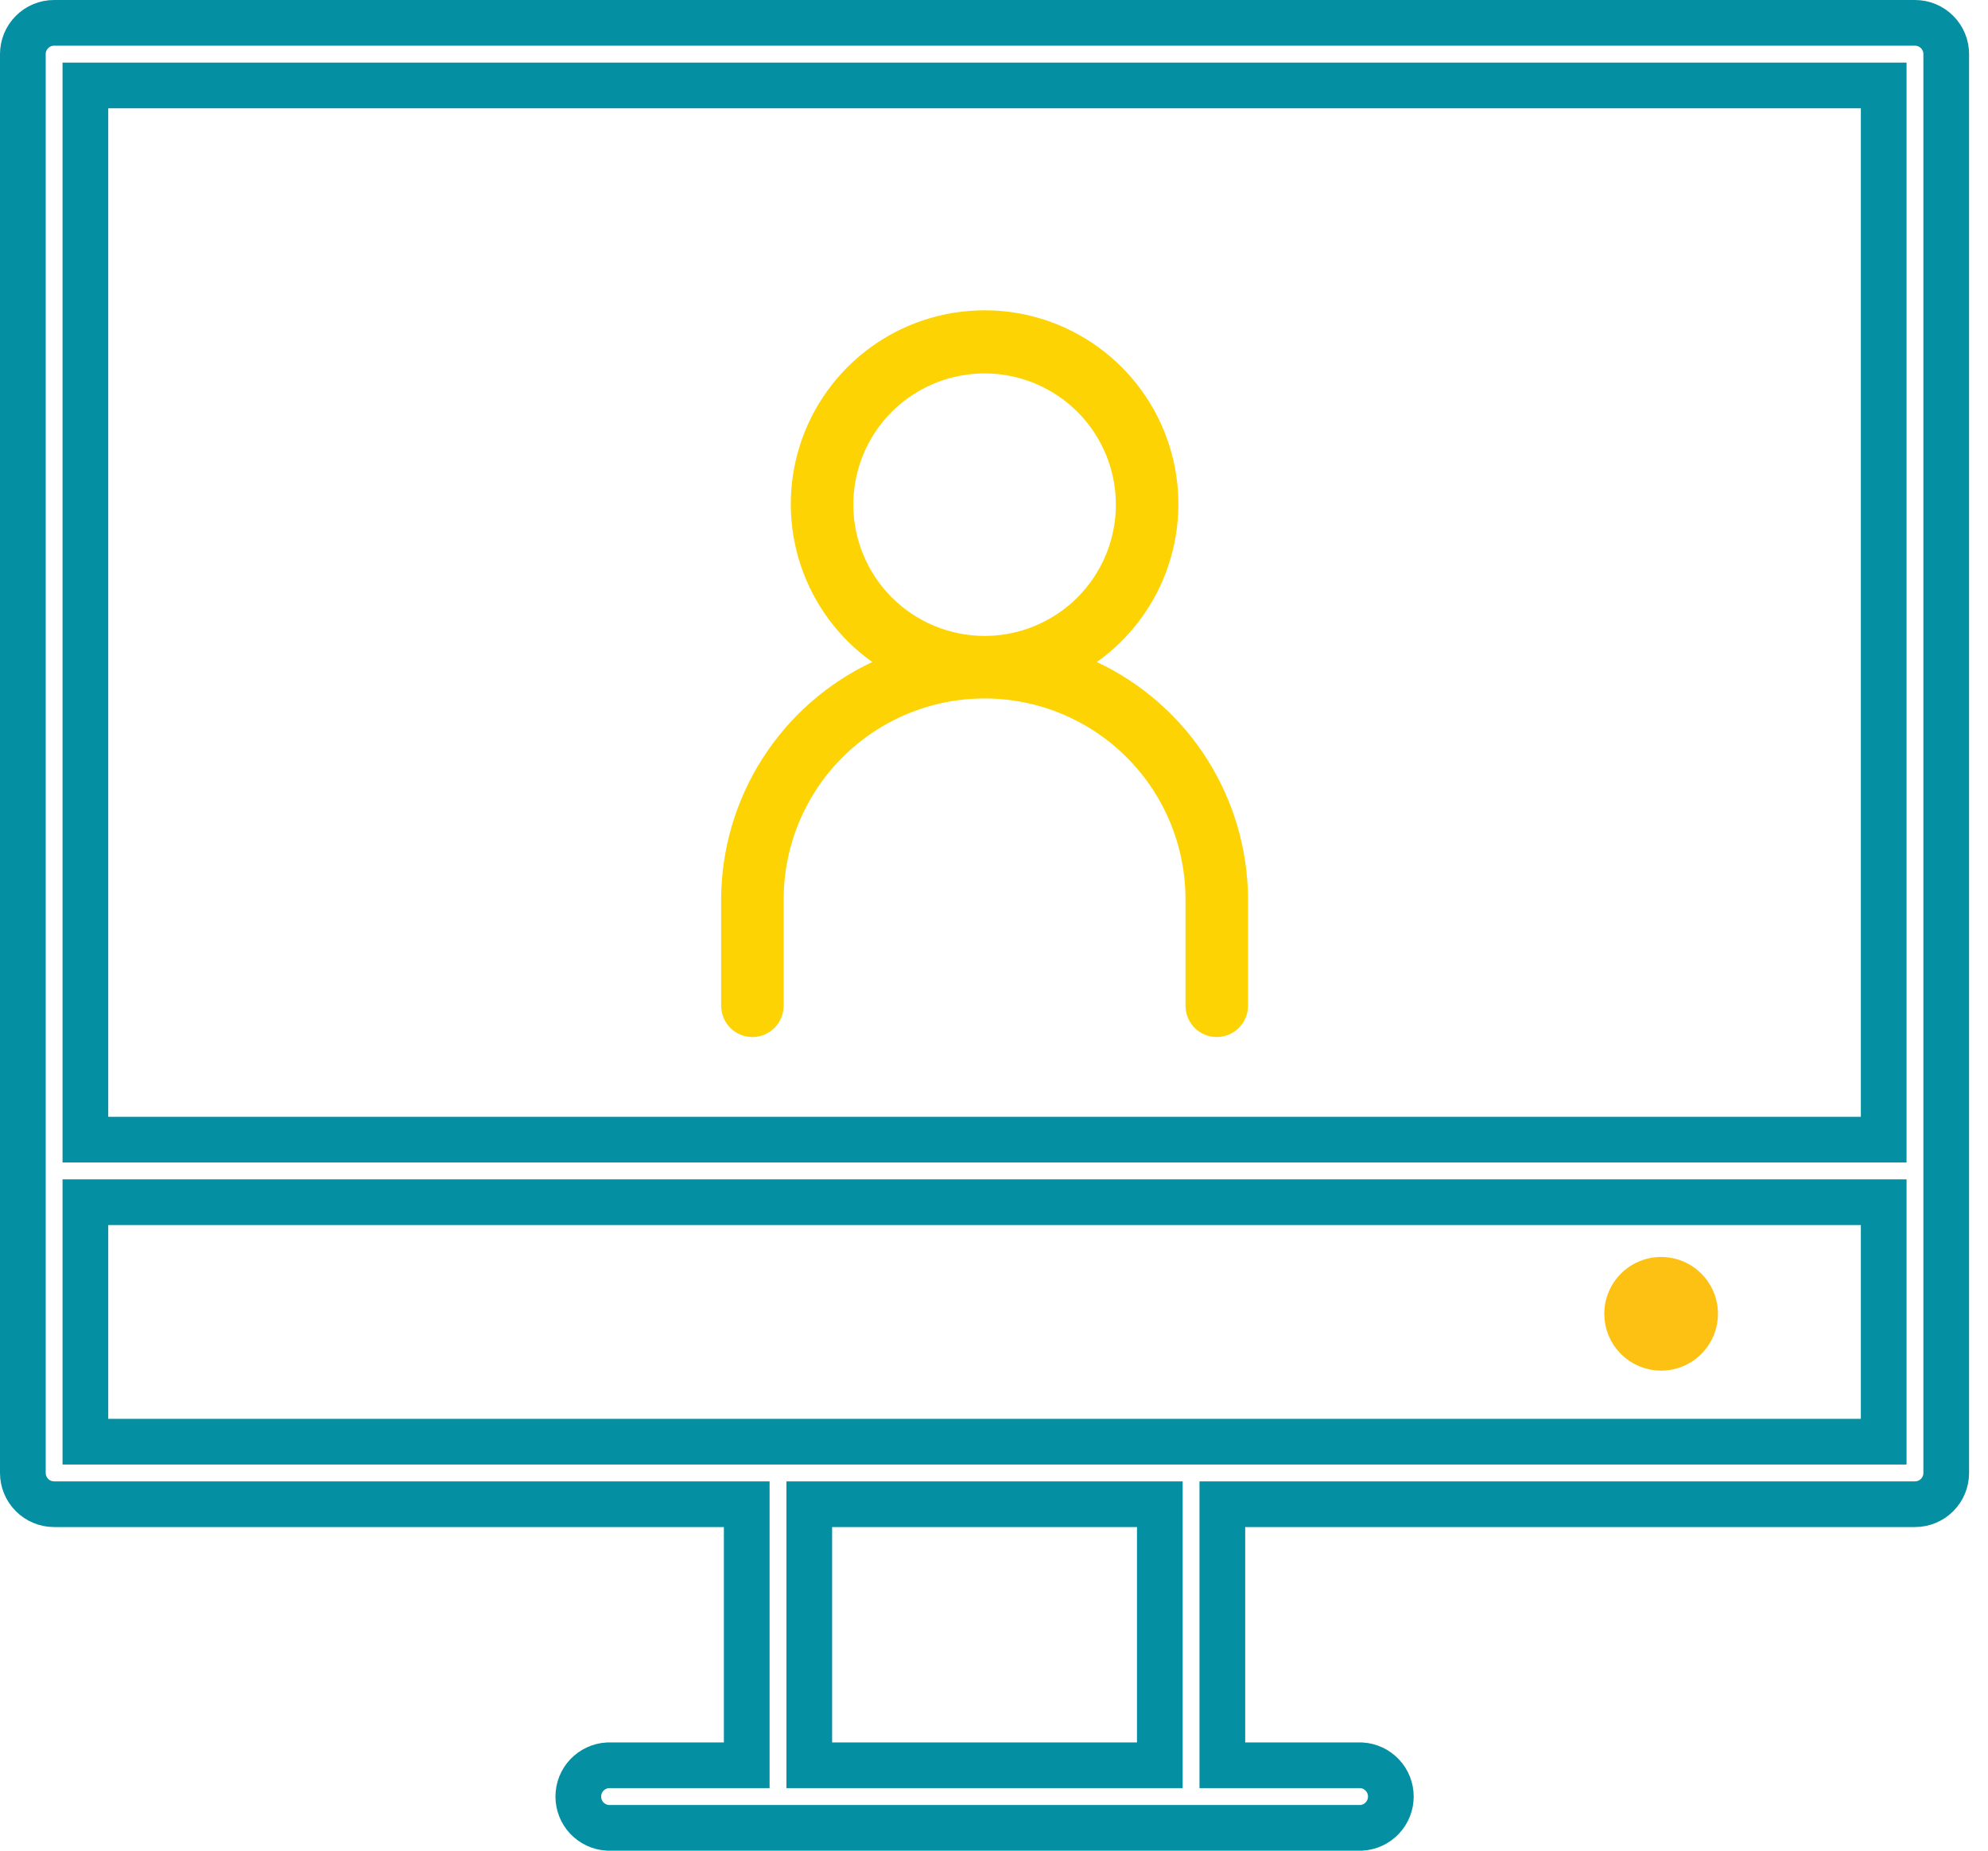 <svg width="87" height="81" viewBox="0 0 87 81" fill="none" xmlns="http://www.w3.org/2000/svg">
<path d="M83.804 1H2.368C2.188 1 2.01 1.035 1.844 1.104C1.678 1.173 1.527 1.274 1.4 1.402C1.273 1.529 1.172 1.68 1.103 1.846C1.035 2.013 1 2.191 1 2.371V64.468C1 64.831 1.144 65.179 1.401 65.435C1.657 65.692 2.005 65.836 2.368 65.836H32.679V77.263H26.596C26.247 77.284 25.92 77.438 25.68 77.692C25.441 77.946 25.308 78.282 25.308 78.632C25.308 78.981 25.441 79.317 25.68 79.571C25.92 79.826 26.247 79.979 26.596 80H59.579C59.928 79.979 60.255 79.826 60.494 79.571C60.734 79.317 60.867 78.981 60.867 78.632C60.867 78.282 60.734 77.946 60.494 77.692C60.255 77.438 59.928 77.284 59.579 77.263H53.493V65.836H83.804C84.167 65.836 84.515 65.692 84.772 65.435C85.028 65.179 85.172 64.831 85.172 64.468V2.371C85.173 2.191 85.138 2.013 85.069 1.846C85 1.68 84.9 1.529 84.773 1.402C84.645 1.274 84.495 1.173 84.328 1.104C84.162 1.035 83.984 1 83.804 1ZM50.757 77.263H35.416V65.836H50.757V77.263ZM82.436 63.099H3.737V52.618H82.436V63.099ZM82.436 49.881H3.737V3.739H82.436V49.881Z" stroke="#058FA2" stroke-width="2"/>
<path d="M73.522 58.739C73.277 58.902 72.989 58.99 72.695 58.99C72.3 58.99 71.922 58.833 71.643 58.554C71.364 58.275 71.207 57.896 71.207 57.502C71.207 57.207 71.294 56.92 71.458 56.675C71.621 56.43 71.854 56.24 72.126 56.127C72.397 56.014 72.697 55.985 72.985 56.042C73.274 56.1 73.539 56.241 73.747 56.45C73.955 56.658 74.097 56.923 74.154 57.211C74.212 57.5 74.182 57.799 74.07 58.071C73.957 58.343 73.766 58.575 73.522 58.739Z" fill="#FDC114" stroke="#FDC114" stroke-width="2"/>
<path d="M47.422 28.16L46.027 29.152L47.576 29.88C49.378 30.727 50.902 32.068 51.971 33.747C53.04 35.426 53.611 37.373 53.617 39.364V44.022C53.617 44.12 53.578 44.214 53.509 44.283C53.44 44.352 53.346 44.391 53.249 44.391C53.151 44.391 53.057 44.352 52.988 44.283C52.919 44.214 52.88 44.12 52.88 44.022V39.362C52.88 36.765 51.849 34.274 50.012 32.438C48.176 30.602 45.685 29.57 43.088 29.57C40.491 29.57 38 30.602 36.163 32.438C34.327 34.274 33.295 36.765 33.295 39.362V44.022C33.295 44.12 33.257 44.214 33.187 44.283C33.118 44.352 33.025 44.391 32.927 44.391C32.829 44.391 32.736 44.352 32.666 44.283C32.597 44.214 32.559 44.12 32.559 44.022V39.364C32.565 37.373 33.135 35.426 34.204 33.747C35.274 32.068 36.798 30.727 38.599 29.88L40.149 29.152L38.753 28.16C37.46 27.241 36.493 25.934 35.991 24.429C35.489 22.924 35.478 21.299 35.961 19.787C36.443 18.276 37.394 16.957 38.675 16.021C39.956 15.085 41.501 14.581 43.088 14.581C44.674 14.581 46.22 15.085 47.501 16.021C48.782 16.957 49.733 18.276 50.215 19.787C50.697 21.299 50.687 22.924 50.185 24.429C49.683 25.934 48.715 27.241 47.422 28.16ZM36.343 22.091L36.343 22.093C36.346 23.88 37.058 25.593 38.322 26.857C39.586 28.12 41.299 28.831 43.087 28.833H43.088C44.422 28.833 45.726 28.437 46.835 27.696C47.944 26.955 48.809 25.901 49.319 24.669C49.83 23.436 49.963 22.08 49.703 20.771C49.442 19.463 48.8 18.261 47.856 17.318C46.912 16.375 45.71 15.733 44.402 15.473C43.093 15.213 41.737 15.347 40.505 15.858C39.272 16.369 38.219 17.234 37.478 18.343C36.738 19.453 36.343 20.757 36.343 22.091Z" fill="#FDC114" stroke="#FDD304" stroke-width="2"/>
</svg>
